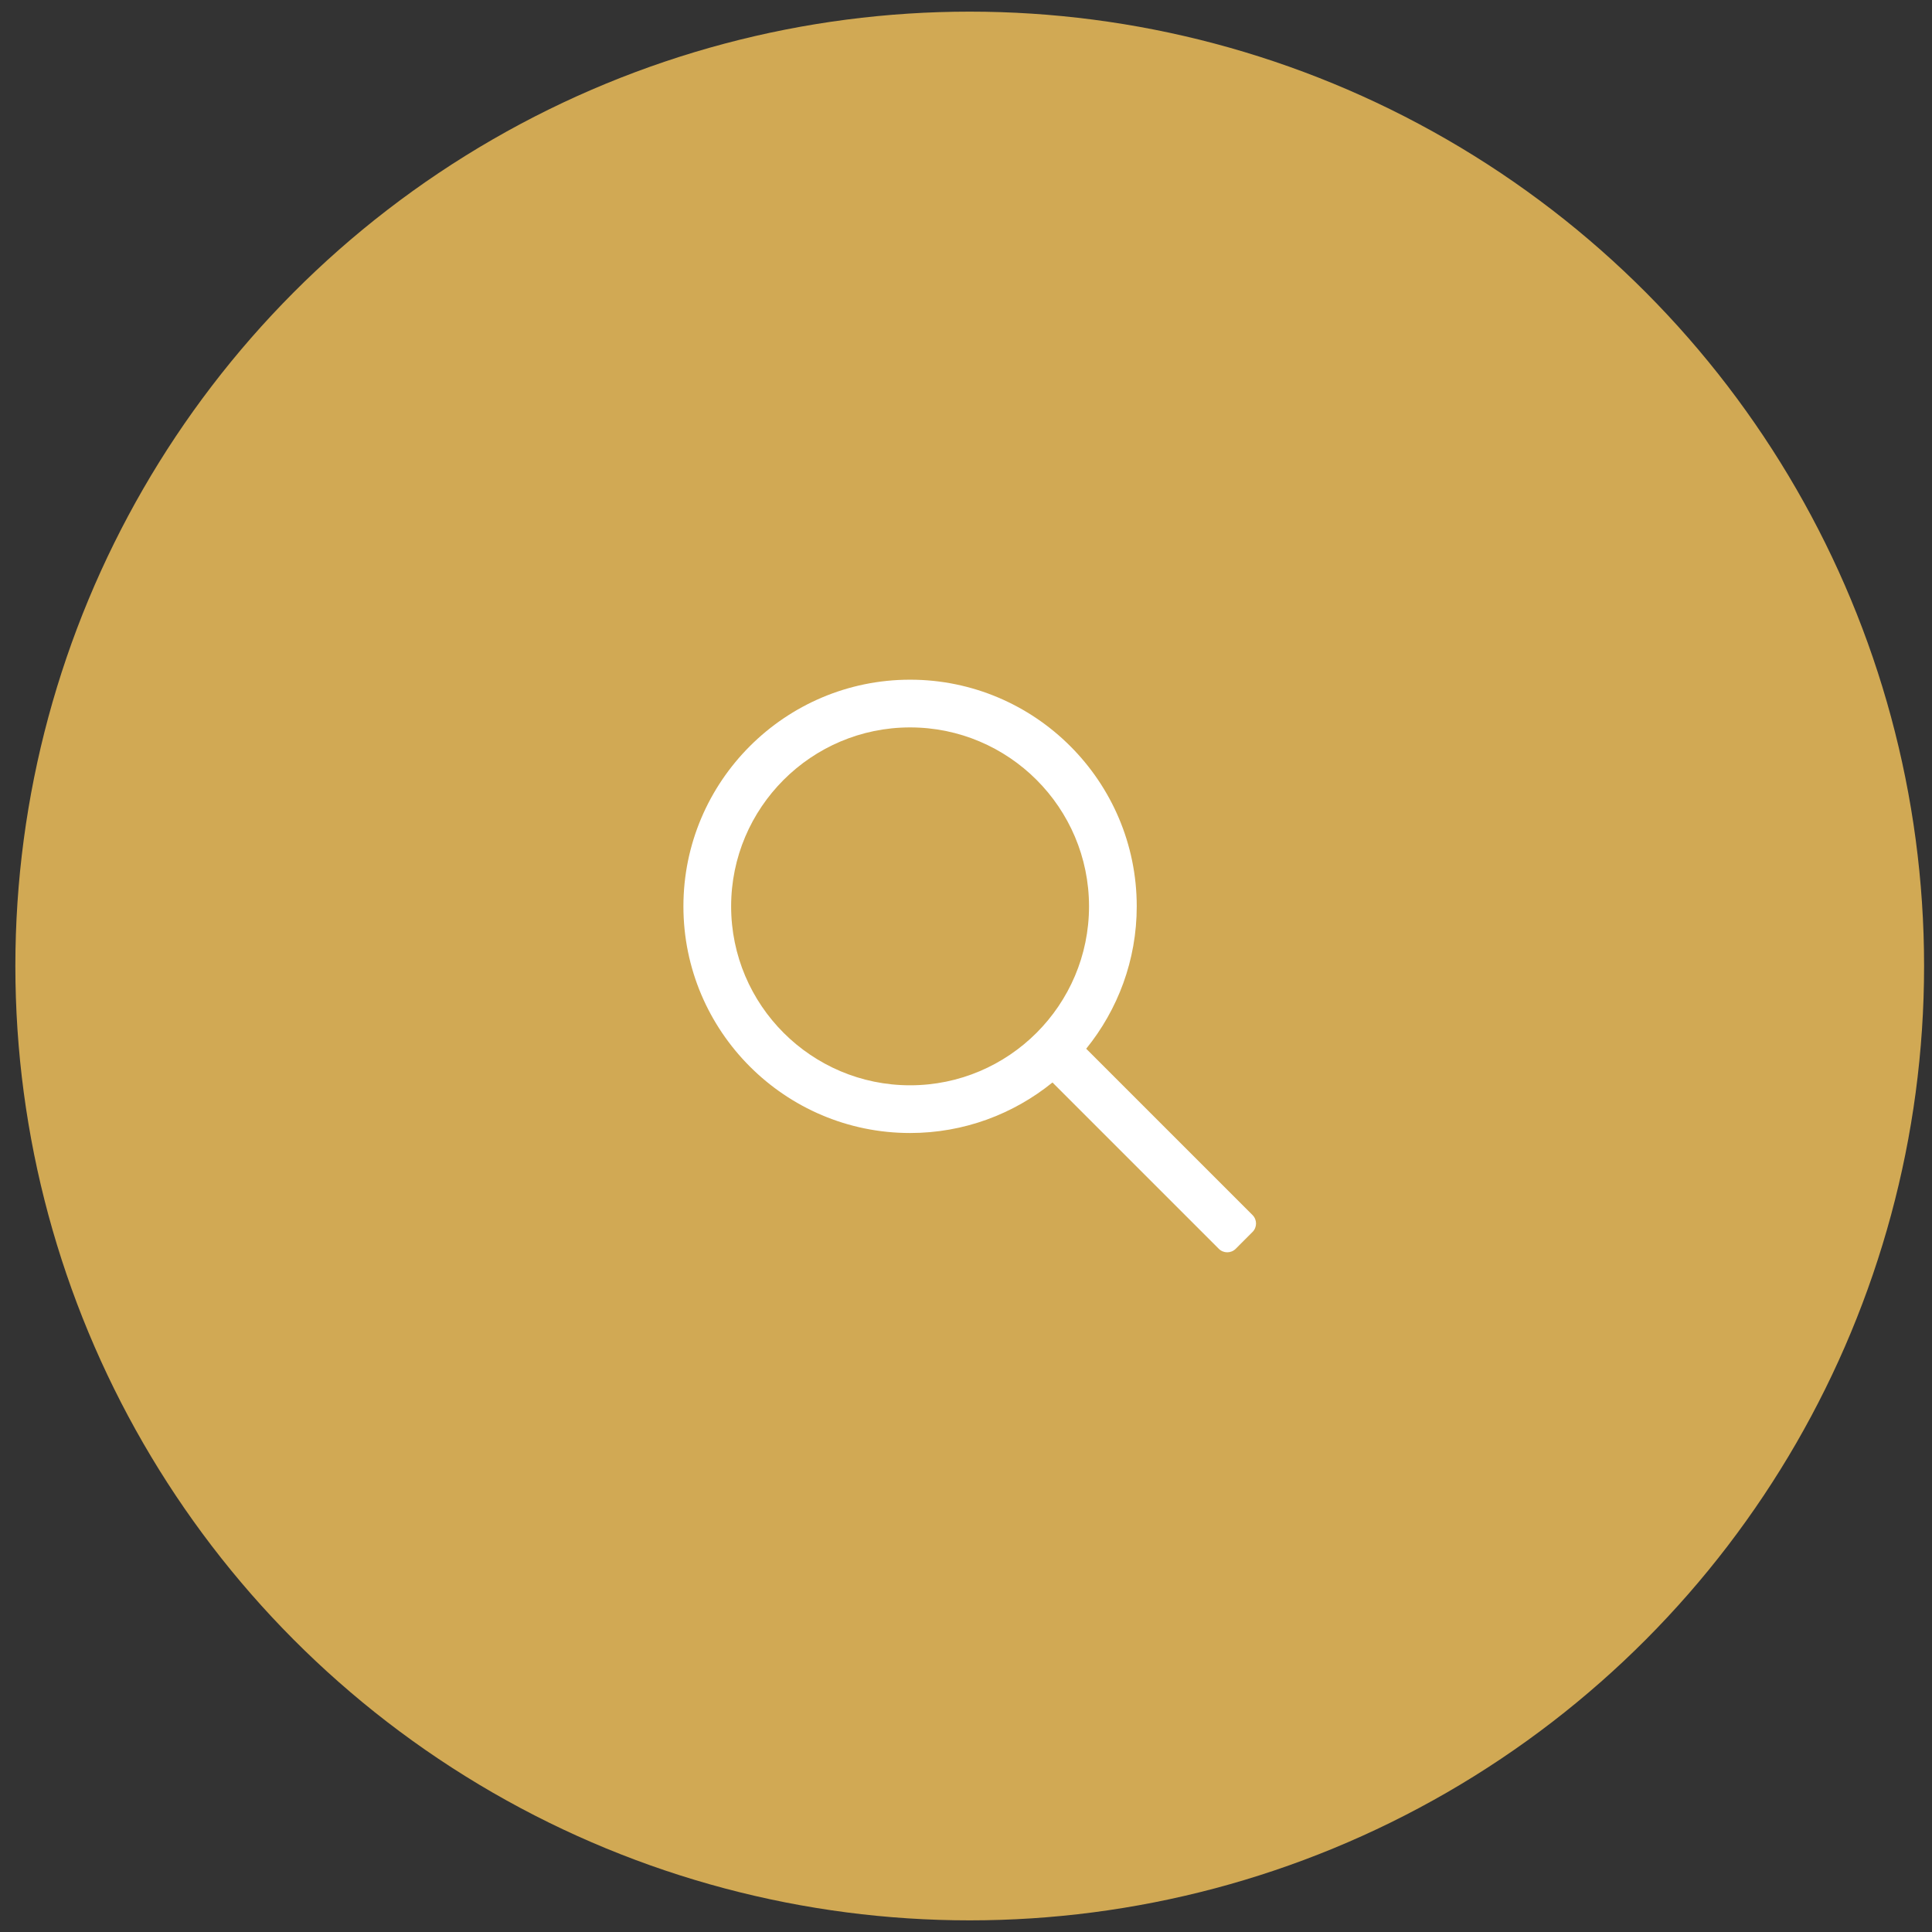 <svg width="83" height="83" viewBox="0 0 83 83" fill="none" xmlns="http://www.w3.org/2000/svg">
<rect x="0" y="0" width="83" height="83" fill="#333333" stroke="none"/>
<circle cx="41.66" cy="41.5" r="41" fill="#D1A954"/>
<g clip-path="url(#clip0)">
<path d="M53.81 52.2L46.664 45.054C48.019 43.381 48.835 41.254 48.835 38.938C48.835 33.568 44.467 29.2 39.098 29.2C33.728 29.2 29.36 33.568 29.36 38.938C29.36 44.307 33.728 48.675 39.098 48.675C41.414 48.675 43.541 47.859 45.215 46.504L52.361 53.65C52.561 53.85 52.885 53.85 53.086 53.65L53.81 52.925C54.01 52.725 54.01 52.401 53.81 52.2ZM39.098 46.625C34.859 46.625 31.41 43.177 31.41 38.938C31.41 34.698 34.859 31.25 39.098 31.25C43.337 31.25 46.785 34.698 46.785 38.938C46.785 43.177 43.337 46.625 39.098 46.625Z" fill="white"/>
</g>
<defs>
<clipPath id="clip0">
<rect width="24.6" height="24.6" fill="white" transform="translate(29.36 29.2)"/>
</clipPath>
</defs>
</svg>
